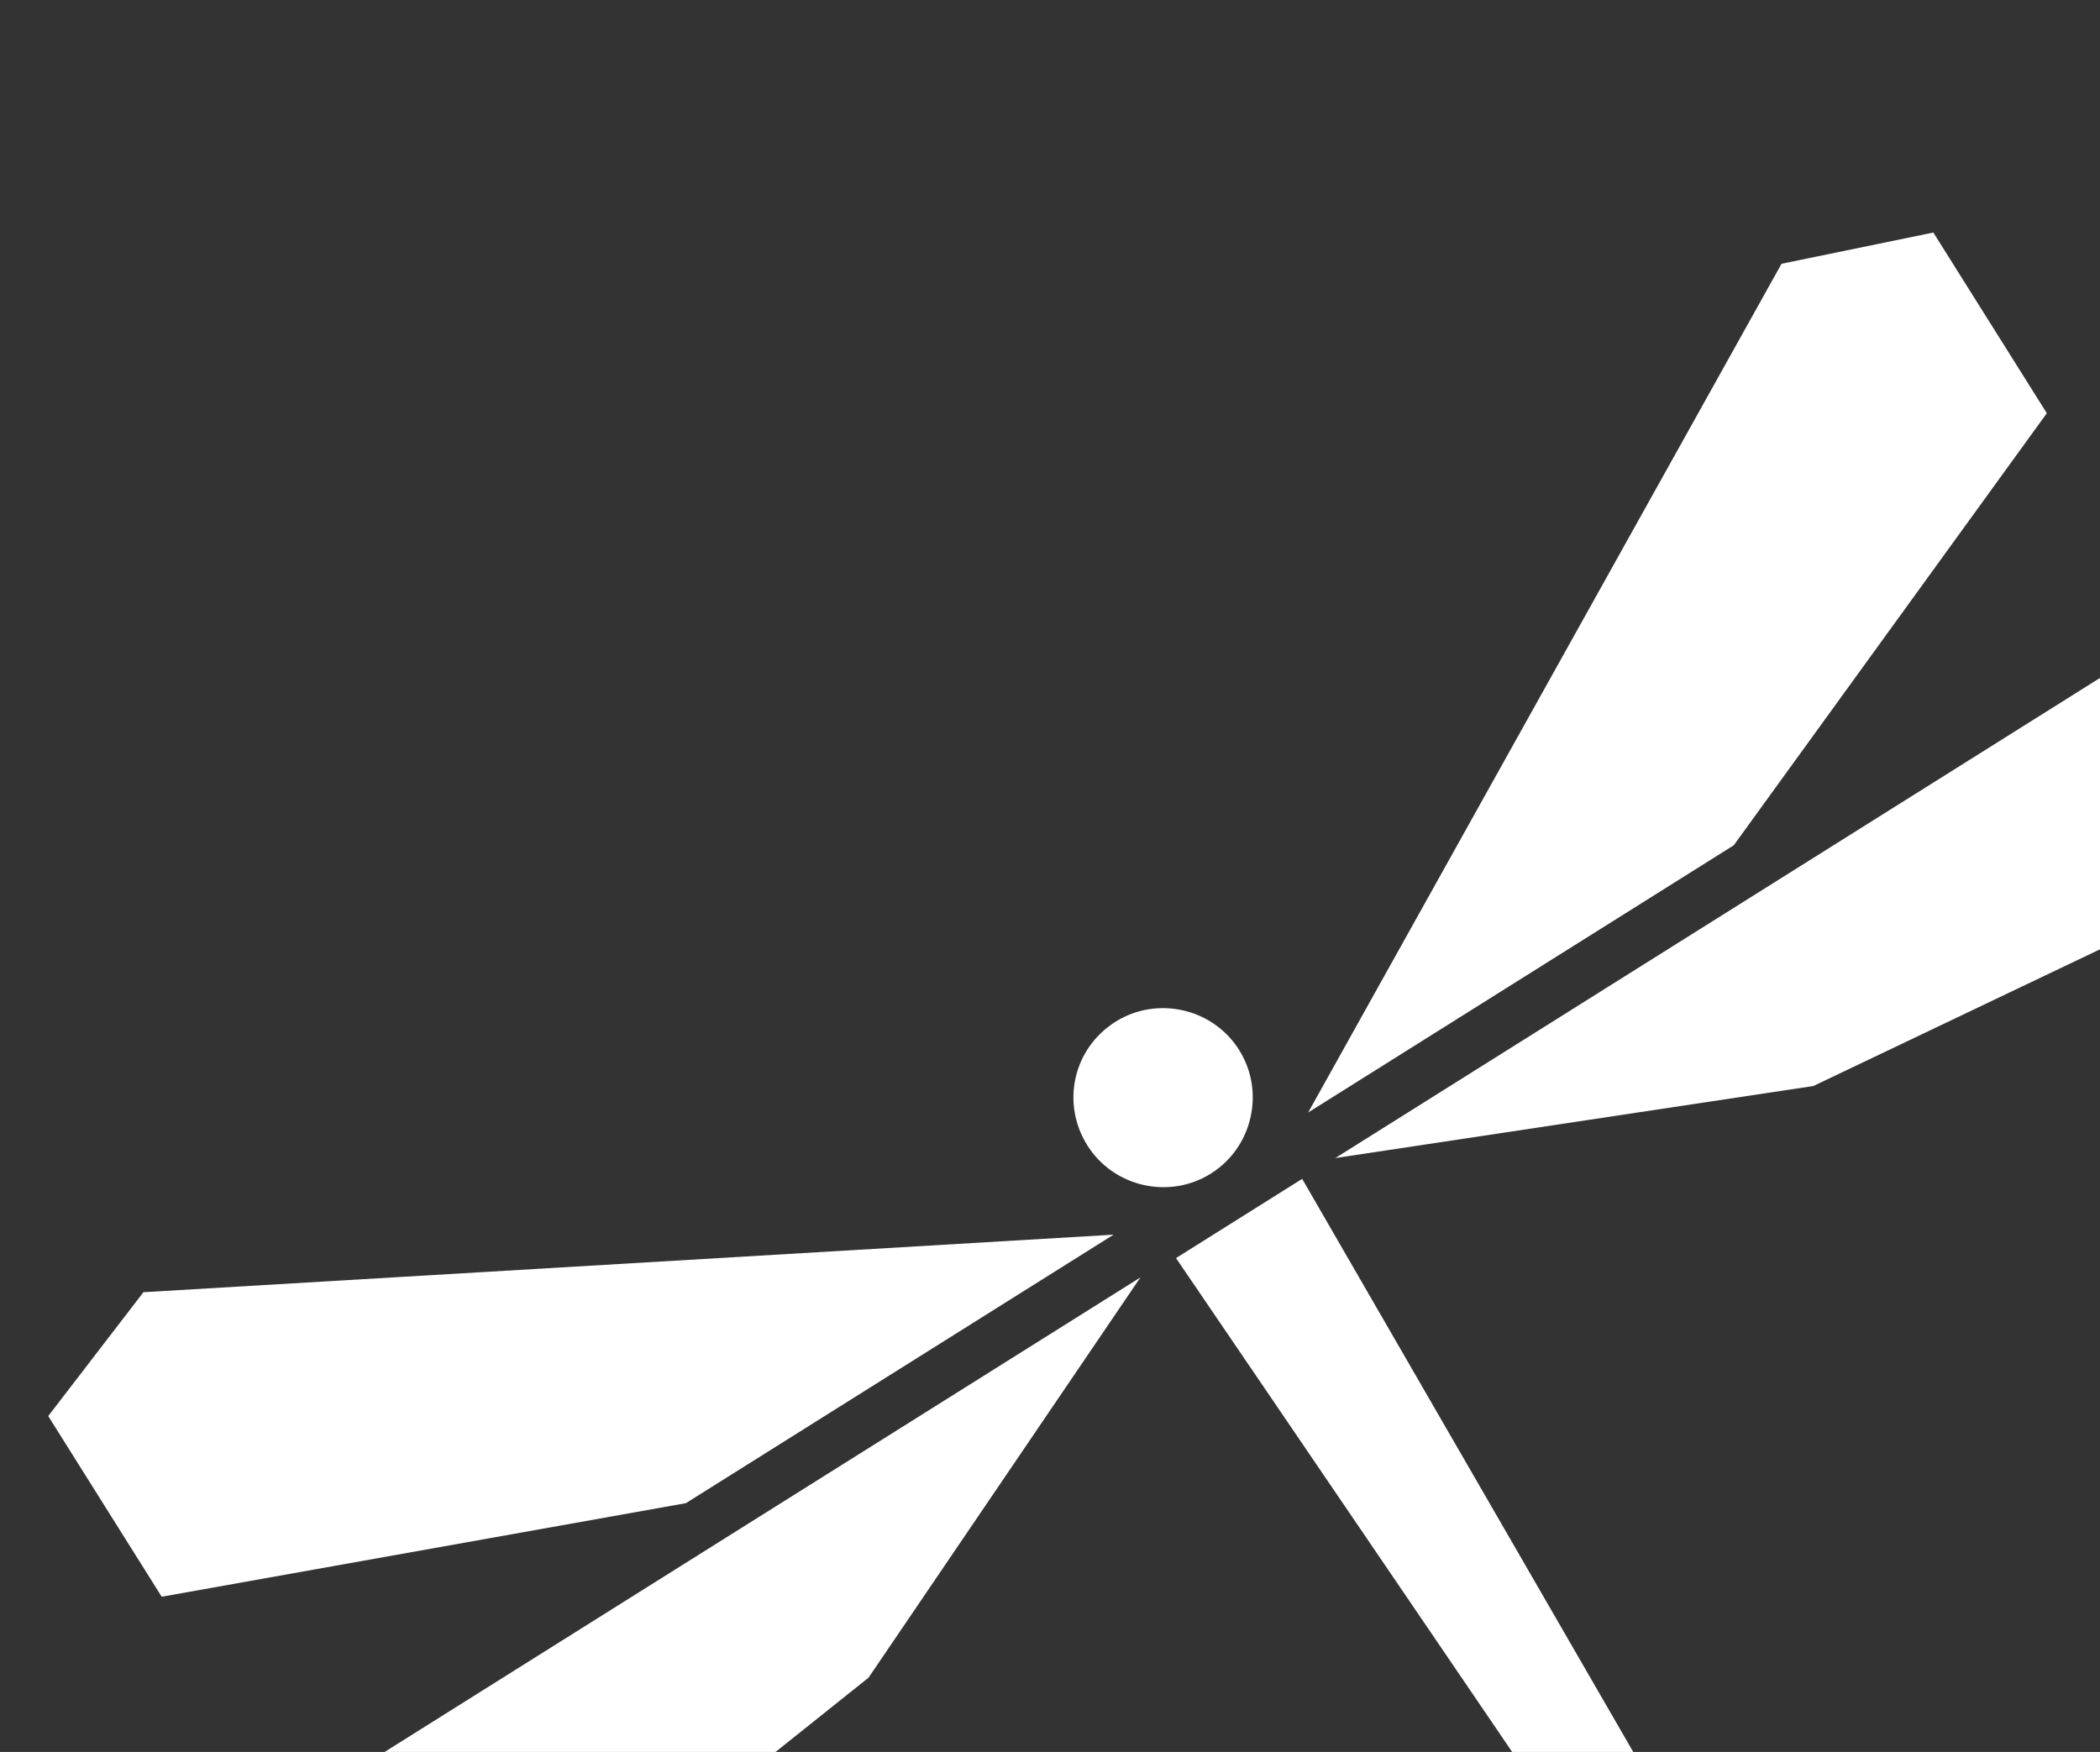 <?xml version="1.0" encoding="UTF-8" standalone="no"?>
<!DOCTYPE svg PUBLIC "-//W3C//DTD SVG 1.1//EN" "http://www.w3.org/Graphics/SVG/1.1/DTD/svg11.dtd">
<svg version="1.1" xmlns="http://www.w3.org/2000/svg" xmlns:xlink="http://www.w3.org/1999/xlink" preserveAspectRatio="xMidYMid meet" viewBox="0 0 640 534" width="640" height="534"><rect x="0" y="0" width="640" height="534" fill="#333333" stroke="none"/><defs><path d="M43.71 393.87L14.7 431.62L49.28 486.69C145.13 469.58 198.38 460.08 209.03 458.17C209.03 458.17 339.38 376.33 339.38 376.33C299.95 378.67 201.4 384.51 43.71 393.87ZM139.72 611.19L89.15 594.33L95.99 547.33L347.56 389.36L264.69 511.37L139.72 611.19Z" id="dcmOYevi3"></path><path d="M540.38 650.85L358.4 383.47L396.85 359.32L558.63 639.4L540.38 650.85Z" id="b1rpQV18qG"></path><path d="M623.79 125.95L589.21 70.88L542.94 80.4L398.68 339.09L528.38 257.65L623.79 125.95ZM658.52 195.01L703.83 209.28L697.04 262.15L552.64 331.02L406.95 352.98L658.52 195.01Z" id="b4t1usUW"></path><path d="M369.03 357.71C381.74 349.73 385.62 332.75 377.64 320.04C369.66 307.33 352.68 303.45 339.97 311.43C326.94 319.62 323.39 336.39 331.37 349.1C339.35 361.81 356.32 365.69 369.03 357.71Z" id="a8sf9Wbfa"></path></defs><g><g><g><use xlink:href="#dcmOYevi3" opacity="1" fill="#ffffff" fill-opacity="1"></use><g><use xlink:href="#dcmOYevi3" opacity="1" fill-opacity="0" stroke="#000000" stroke-width="1" stroke-opacity="0"></use></g></g><g><use xlink:href="#b1rpQV18qG" opacity="1" fill="#ffffff" fill-opacity="1"></use><g><use xlink:href="#b1rpQV18qG" opacity="1" fill-opacity="0" stroke="#000000" stroke-width="1" stroke-opacity="0"></use></g></g><g><use xlink:href="#b4t1usUW" opacity="1" fill="#ffffff" fill-opacity="1"></use><g><use xlink:href="#b4t1usUW" opacity="1" fill-opacity="0" stroke="#000000" stroke-width="1" stroke-opacity="0"></use></g></g><g><use xlink:href="#a8sf9Wbfa" opacity="1" fill="#ffffff" fill-opacity="1"></use><g><use xlink:href="#a8sf9Wbfa" opacity="1" fill-opacity="0" stroke="#000000" stroke-width="1" stroke-opacity="0"></use></g></g></g></g></svg>